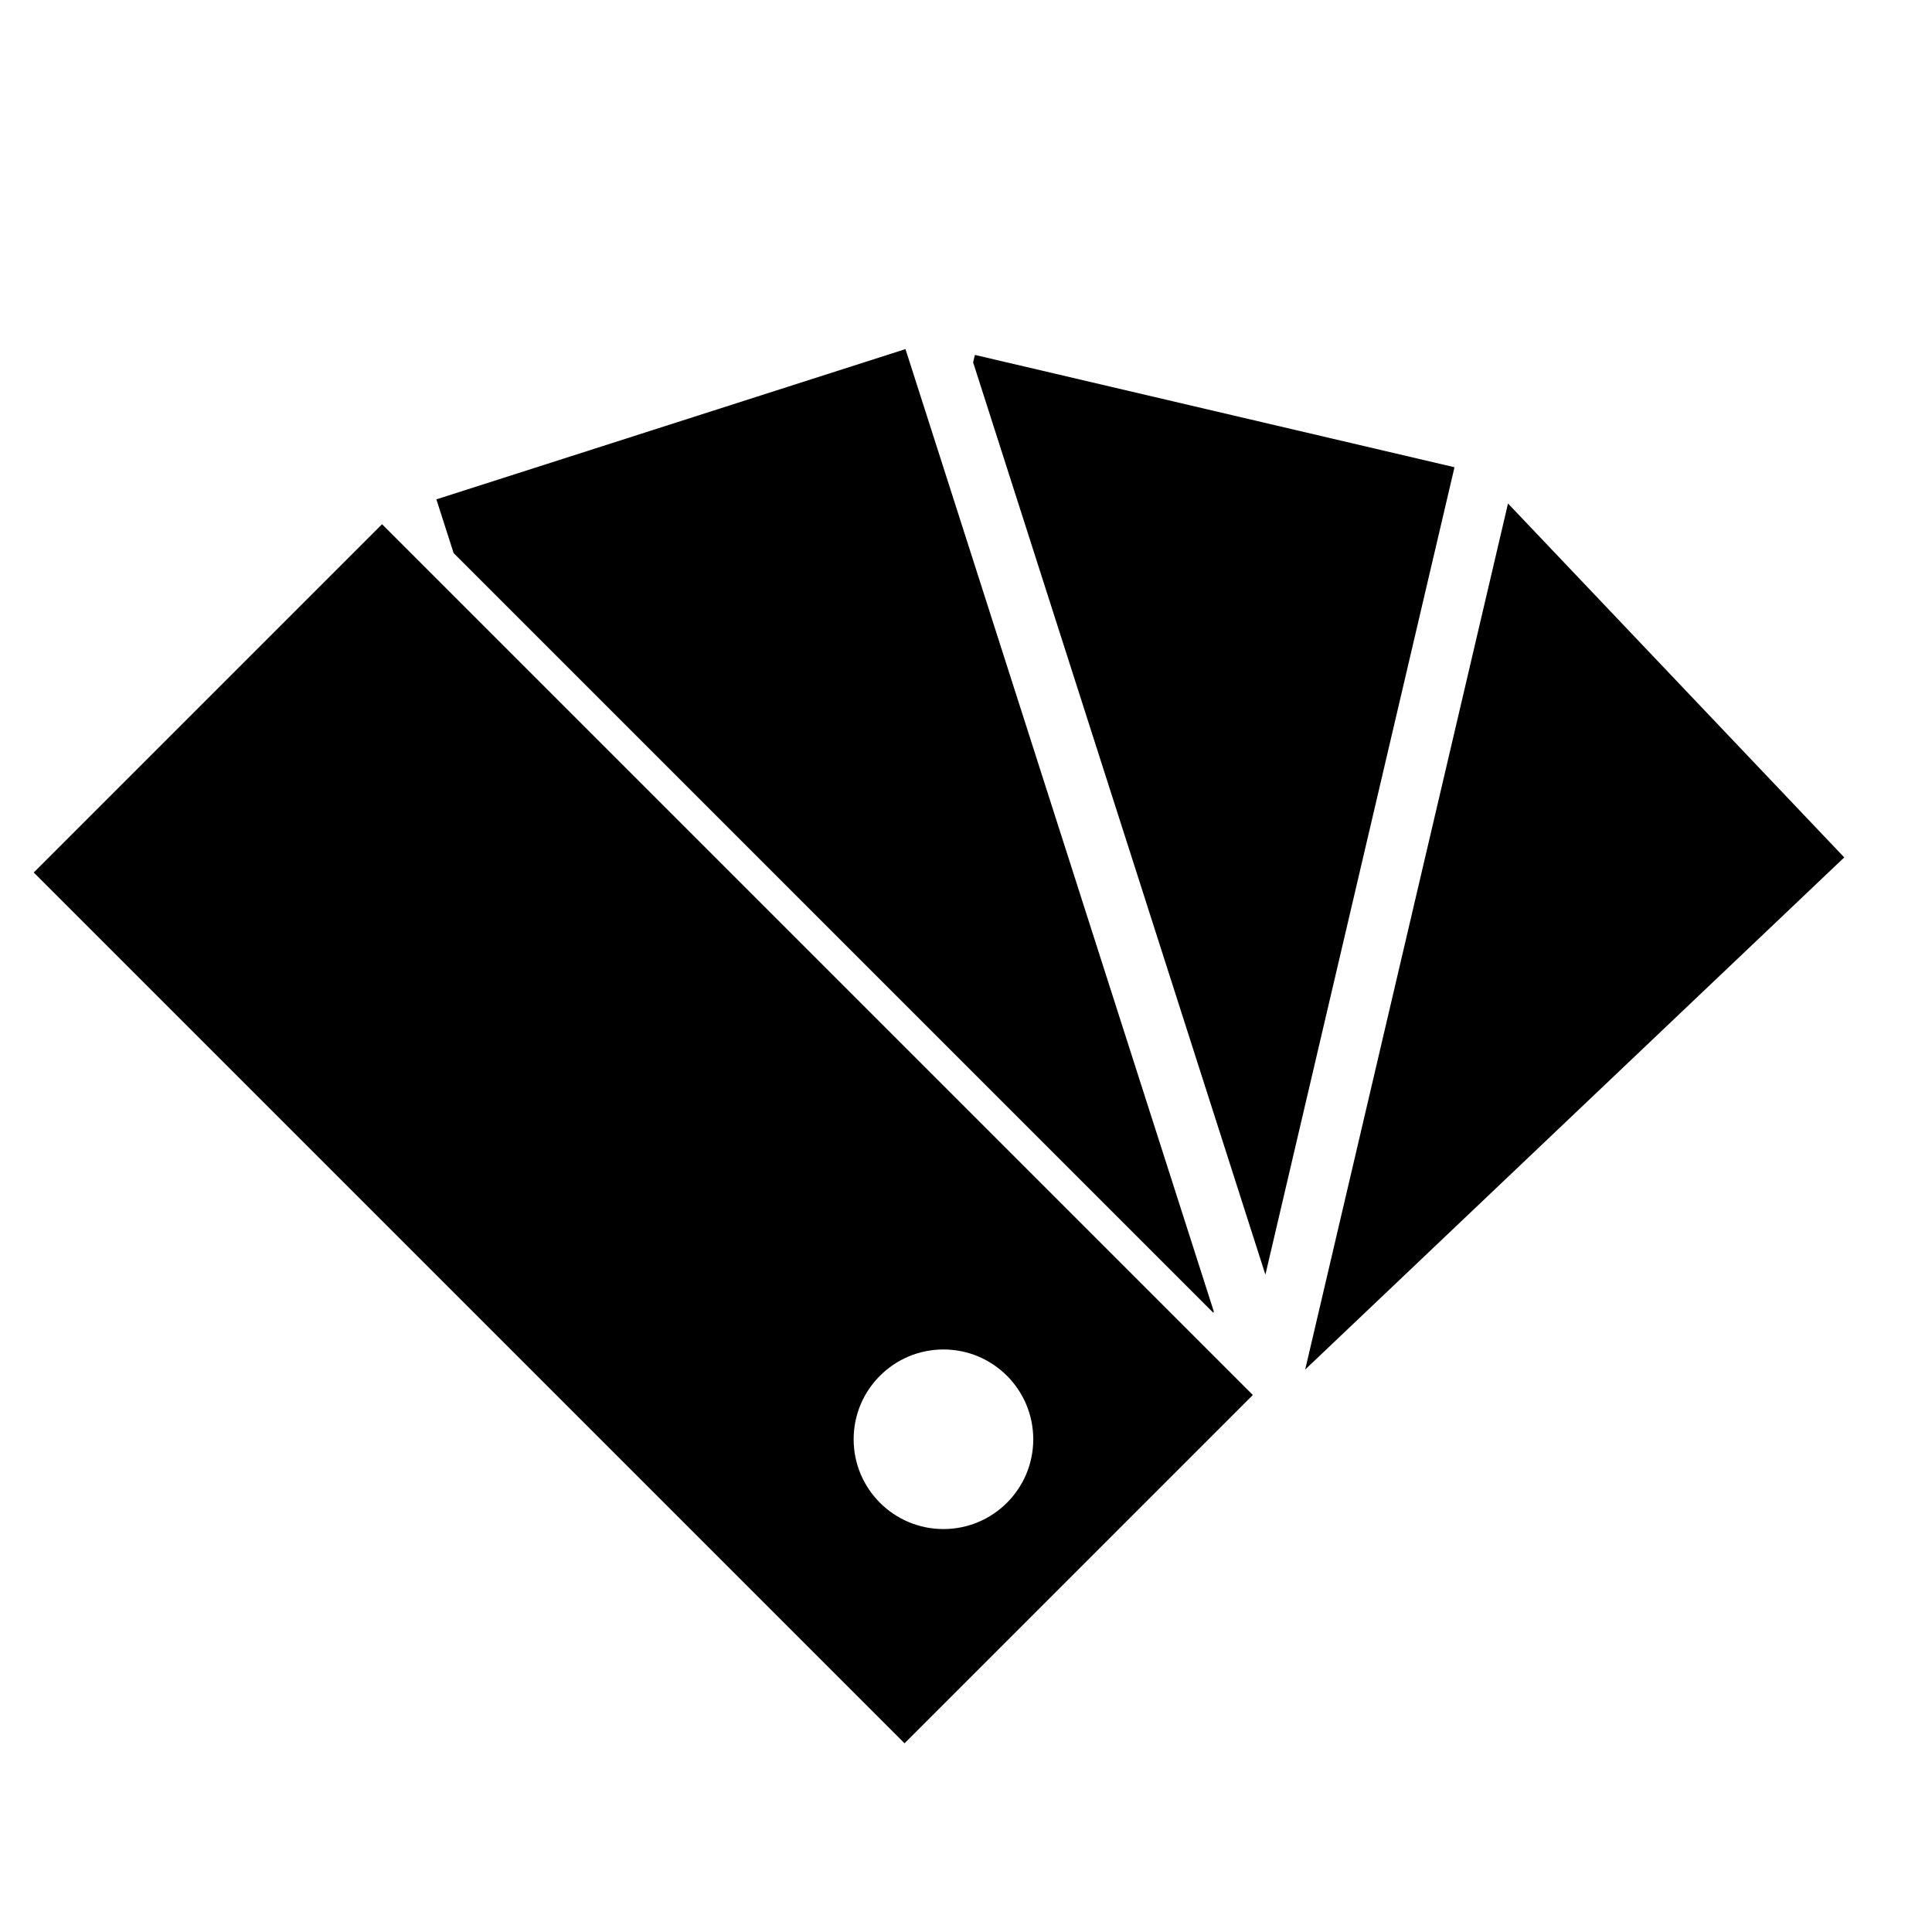 <?xml version="1.0" encoding="utf-8"?>
<!-- Generator: Adobe Illustrator 17.0.2, SVG Export Plug-In . SVG Version: 6.00 Build 0)  -->
<!DOCTYPE svg PUBLIC "-//W3C//DTD SVG 1.1//EN" "http://www.w3.org/Graphics/SVG/1.1/DTD/svg11.dtd">
<svg version="1.1" id="Capa_1" xmlns="http://www.w3.org/2000/svg" xmlns:xlink="http://www.w3.org/1999/xlink" x="0px" y="0px"
	 width="64px" height="64px" viewBox="0 0 64 64" enable-background="new 0 0 64 64" xml:space="preserve">
<g>
	<polygon points="43.236,45.368 61.093,28.403 49.955,16.679 	"/>
	<polygon points="37.131,27.281 37.47,28.339 41.918,42.225 47.373,18.93 47.789,17.156 48.182,15.478 48.118,15.463 32.294,11.757 
		32.236,12.004 36.792,26.224 	"/>
	<polygon points="30.756,13.938 30.163,12.087 29.995,11.564 14.456,16.542 15.026,18.32 26.108,29.402 26.94,30.235 27.772,31.067 
		29.683,32.978 30.391,33.685 31.098,34.393 40.192,43.486 40.207,43.438 35.859,29.869 35.521,28.811 35.182,27.754 31.35,15.791 	
		"/>
	<path d="M12.656,17.365l-0.028,0.028l-11.51,11.51l20.343,20.343l0.832,0.832l0.832,0.832l0.354,0.354l0.255,0.255l1.064,1.064
		l0.226,0.226l0.837,0.837l0.709,0.709l0.794,0.794l0.741,0.741l0.741,0.741l1.118,1.118l3.573-3.573l0.08-0.08l0.157-0.157
		l0.789-0.789l0.401-0.401l0.546-0.546l0.394-0.394l0.25-0.25l2.118-2.118l0.109-0.109l1.517-1.517l0.929-0.929l0.588-0.588
		l0.087-0.087l-0.046-0.046l-0.373-0.373l-0.427-0.427l-0.799-0.799l-9.484-9.484l-0.707-0.707l-0.707-0.707l-1.454-1.454
		l-0.832-0.832l-0.832-0.832L15.692,20.401l-1.545-1.545L12.656,17.365z M31.253,44.703c1.643,0,2.975,1.332,2.975,2.975
		c0,1.643-1.332,2.974-2.975,2.974s-2.975-1.332-2.975-2.974C28.278,46.035,29.61,44.703,31.253,44.703z"/>
</g>
</svg>
